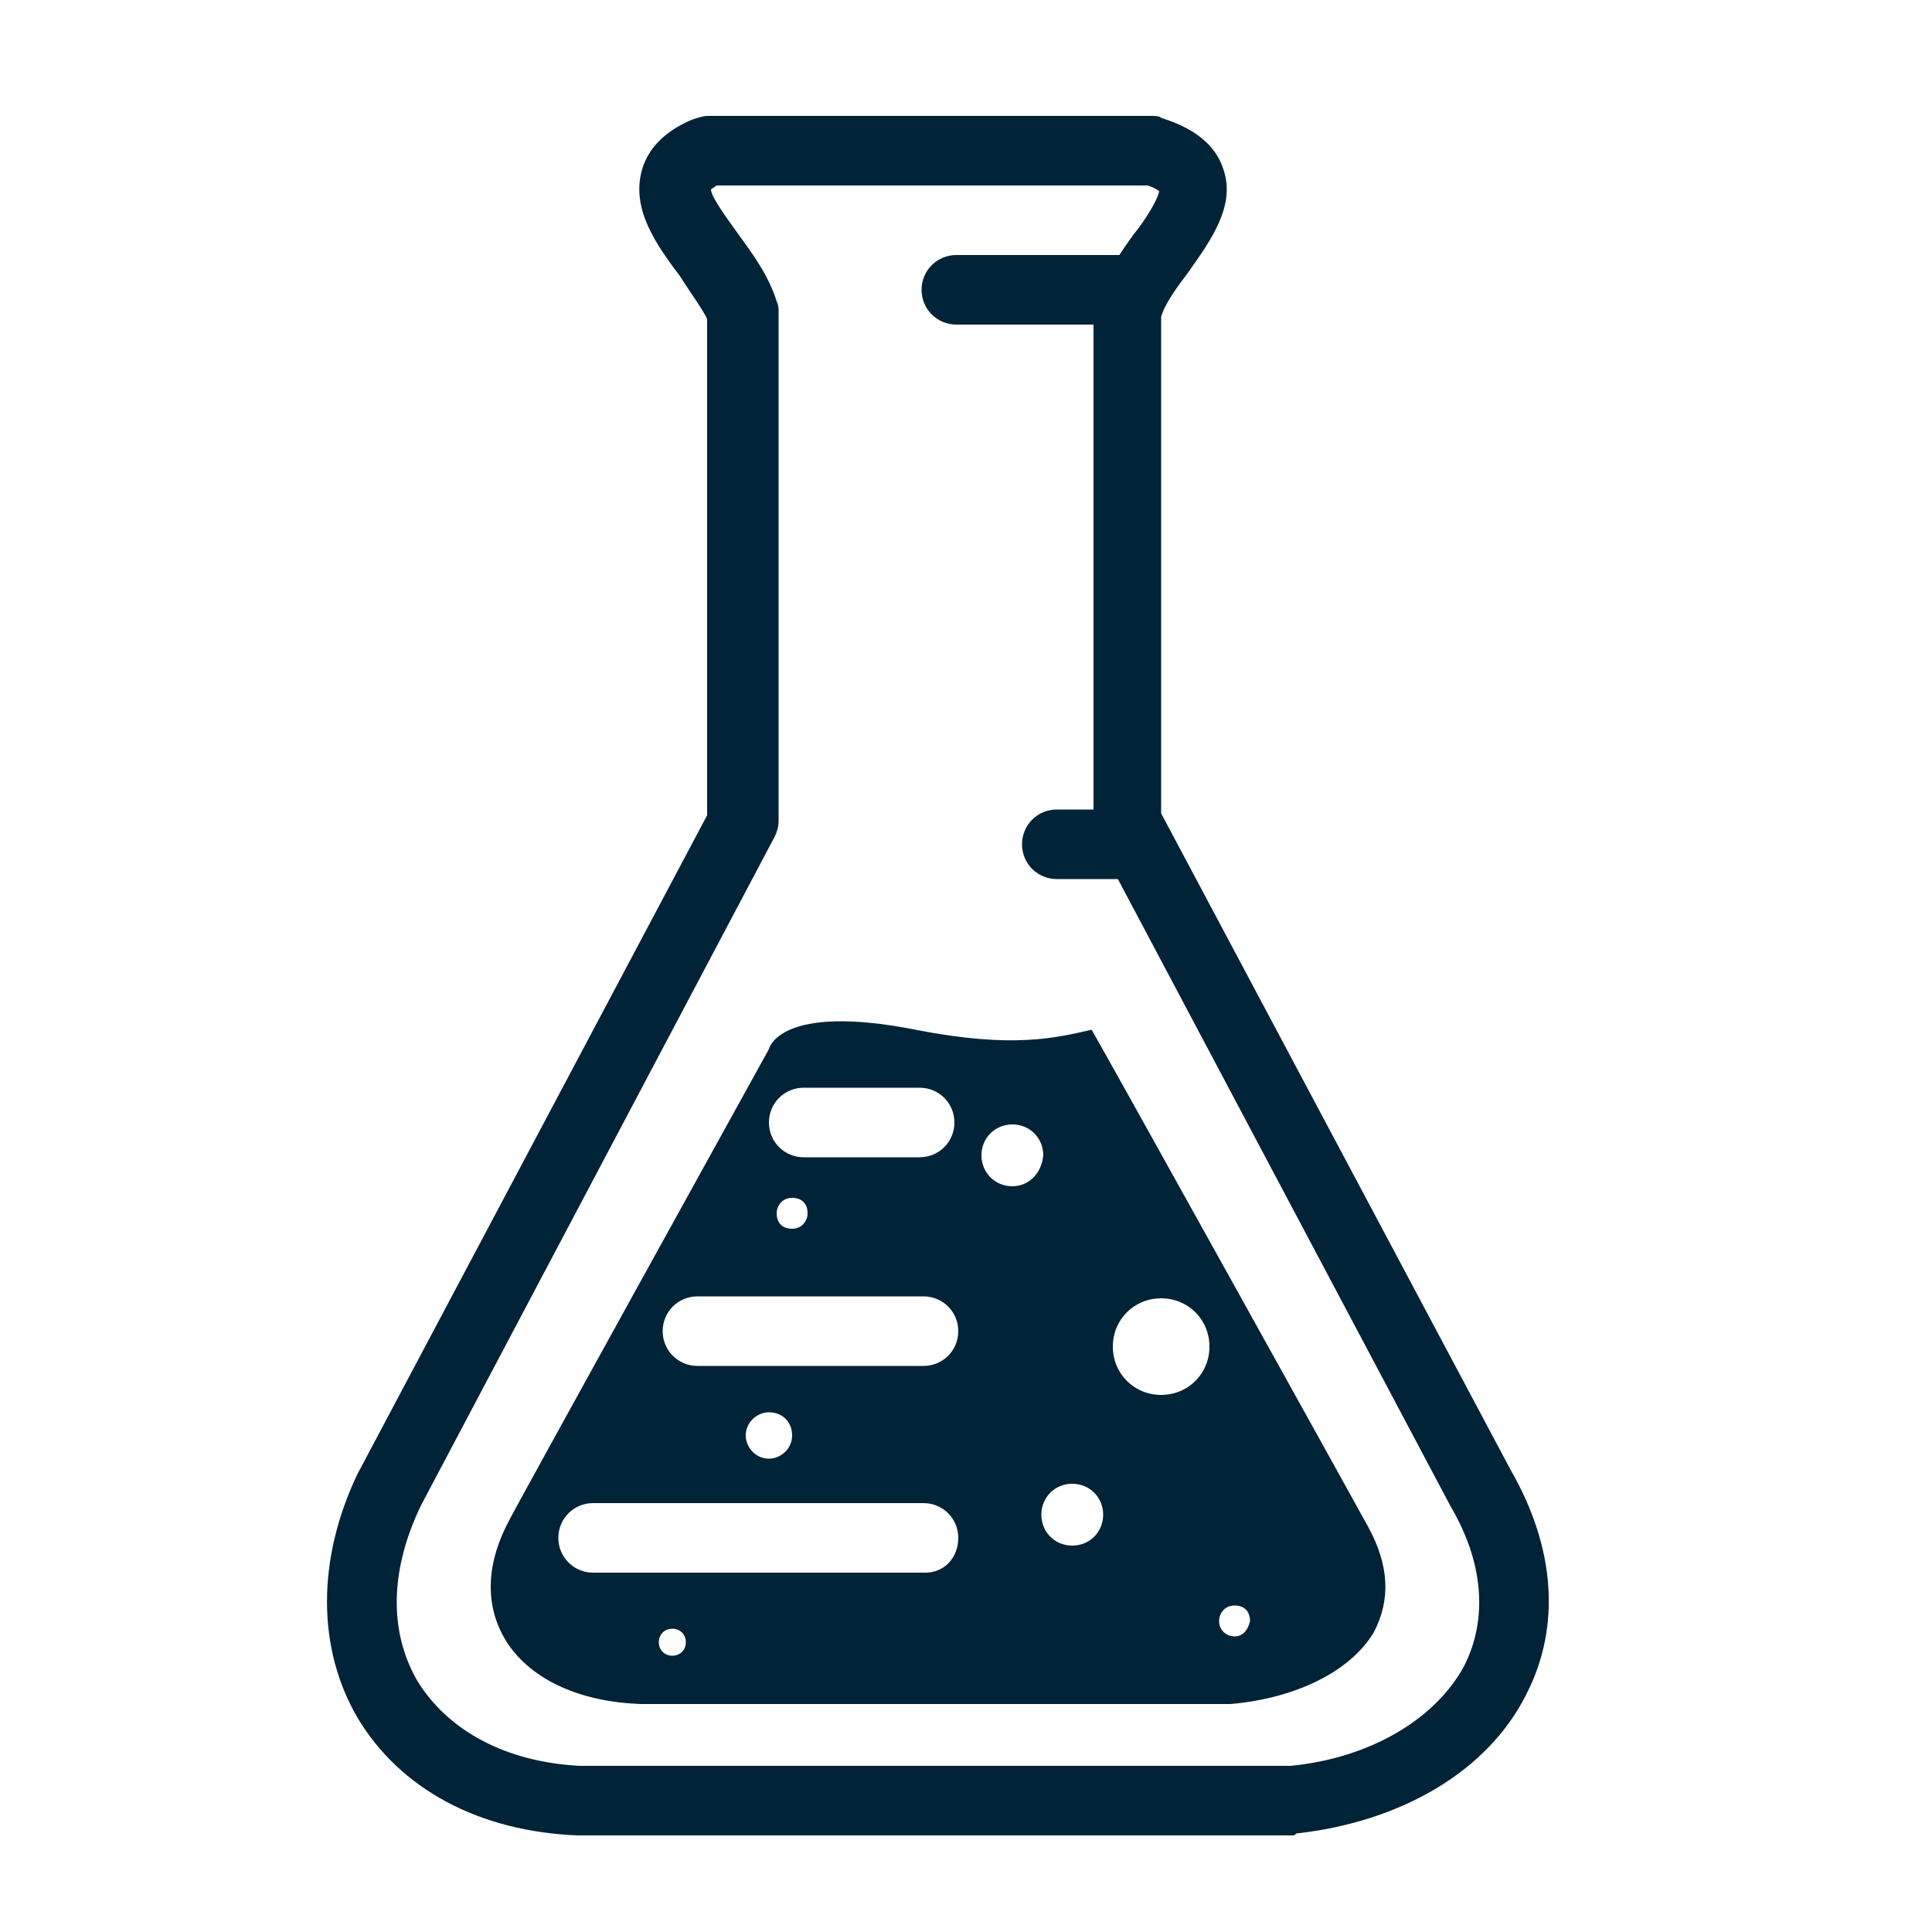 <?xml version="1.0" encoding="utf-8"?>
<!-- Generator: Adobe Illustrator 25.4.1, SVG Export Plug-In . SVG Version: 6.00 Build 0)  -->
<svg version="1.1" id="Layer_1" xmlns="http://www.w3.org/2000/svg" xmlns:xlink="http://www.w3.org/1999/xlink" x="0px" y="0px"
	 viewBox="0 0 100 100" style="enable-background:new 0 0 100 100;" xml:space="preserve">
<style type="text/css">
	.st0{fill:#002337;}
</style>
<g>
	<path class="st0" d="M58.3,16.8h-8.8c-1,0-1.8-0.8-1.8-1.8s0.8-1.8,1.8-1.8h8.8c1,0,1.8,0.8,1.8,1.8S59.3,16.8,58.3,16.8z"/>
</g>
<g>
	<path class="st0" d="M58.3,45.5h-3.6c-1,0-1.8-0.8-1.8-1.8s0.8-1.8,1.8-1.8h3.6c1,0,1.8,0.8,1.8,1.8S59.3,45.5,58.3,45.5z"/>
</g>
<g>
	<path class="st0" d="M66.9,95h-37c-5.1-0.2-9.2-2.4-11.4-6.1c-2.1-3.6-2.1-8.2,0-12.6l18.1-34.1V16.5c-0.3-0.6-0.9-1.4-1.4-2.2
		c-1.2-1.6-2.5-3.4-2-5.4c0.3-1.2,1.2-2.1,2.6-2.7C36.1,6.1,36.4,6,36.6,6h23c0.2,0,0.4,0,0.5,0.1c0.6,0.2,2.6,0.8,3.2,2.6
		c0.7,1.9-0.6,3.7-1.8,5.4c-0.6,0.8-1.2,1.6-1.4,2.3v25.7l18.1,34c2.3,4,2.6,8.1,0.8,11.6c-2,4-6.5,6.6-11.9,7.2
		C67,95,67,95,66.9,95z M37.1,9.6c-0.3,0.2-0.3,0.2-0.3,0.2c0,0.4,0.9,1.6,1.4,2.3c0.8,1.1,1.6,2.2,2,3.5c0.1,0.2,0.1,0.4,0.1,0.5
		v26.4c0,0.3-0.1,0.6-0.2,0.8L21.8,77.9c-1.6,3.3-1.7,6.5-0.2,9.1c1.6,2.6,4.6,4.2,8.4,4.4h36.8c4.1-0.4,7.5-2.4,9-5.2
		c1.2-2.4,1-5.3-0.7-8.2L56.8,43.5c-0.1-0.3-0.2-0.6-0.2-0.8V16.2c0-0.2,0-0.3,0.1-0.5c0.4-1.3,1.2-2.5,2-3.6
		c0.5-0.6,1.2-1.7,1.3-2.2c-0.1-0.1-0.3-0.2-0.6-0.3H37.1z"/>
</g>
<path class="st0" d="M70.8,79c-0.1-0.2-14.2-25.6-14.3-25.7c-1.8,0.4-4,1-9.1,0c-7.1-1.4-7.6,1-7.6,1c-0.6,1.1-13.5,24.4-13.5,24.5
	c-1.2,2.3-1.2,4.5,0,6.3c1.3,1.9,3.8,3,6.9,3.1h30.5c3.4-0.3,6.2-1.7,7.4-3.7C72,82.8,71.9,81,70.8,79z M41.6,56.3h6
	c1,0,1.8,0.8,1.8,1.8s-0.8,1.8-1.8,1.8h-6c-1,0-1.8-0.8-1.8-1.8S40.6,56.3,41.6,56.3z M41.8,62.8c0,0.4-0.3,0.8-0.8,0.8
	s-0.8-0.3-0.8-0.8c0-0.4,0.3-0.8,0.8-0.8S41.8,62.3,41.8,62.8z M36.1,67.1h11.7c1,0,1.8,0.8,1.8,1.8s-0.8,1.8-1.8,1.8H36.1
	c-1,0-1.8-0.8-1.8-1.8S35.1,67.1,36.1,67.1z M41,74.3c0,0.7-0.6,1.2-1.2,1.2c-0.7,0-1.2-0.6-1.2-1.2c0-0.7,0.6-1.2,1.2-1.2
	C40.5,73.1,41,73.6,41,74.3z M34.8,85.7c-0.4,0-0.7-0.3-0.7-0.7c0-0.4,0.3-0.7,0.7-0.7s0.7,0.3,0.7,0.7
	C35.5,85.4,35.2,85.7,34.8,85.7z M47.9,81.4H30.7c-1,0-1.8-0.8-1.8-1.8s0.8-1.8,1.8-1.8h17.1c1,0,1.8,0.8,1.8,1.8
	S48.9,81.4,47.9,81.4z M52.4,61.4c-0.9,0-1.6-0.7-1.6-1.6c0-0.9,0.7-1.6,1.6-1.6c0.9,0,1.6,0.7,1.6,1.6
	C53.9,60.8,53.2,61.4,52.4,61.4z M55.5,80c-0.9,0-1.6-0.7-1.6-1.6s0.7-1.6,1.6-1.6c0.9,0,1.6,0.7,1.6,1.6S56.4,80,55.5,80z
	 M60.1,72.2c-1.4,0-2.5-1.1-2.5-2.5s1.1-2.5,2.5-2.5s2.5,1.1,2.5,2.5S61.5,72.2,60.1,72.2z M63.9,84.7c-0.4,0-0.8-0.3-0.8-0.8
	c0-0.4,0.3-0.8,0.8-0.8s0.8,0.3,0.8,0.8C64.6,84.4,64.3,84.7,63.9,84.7z"/>
</svg>
